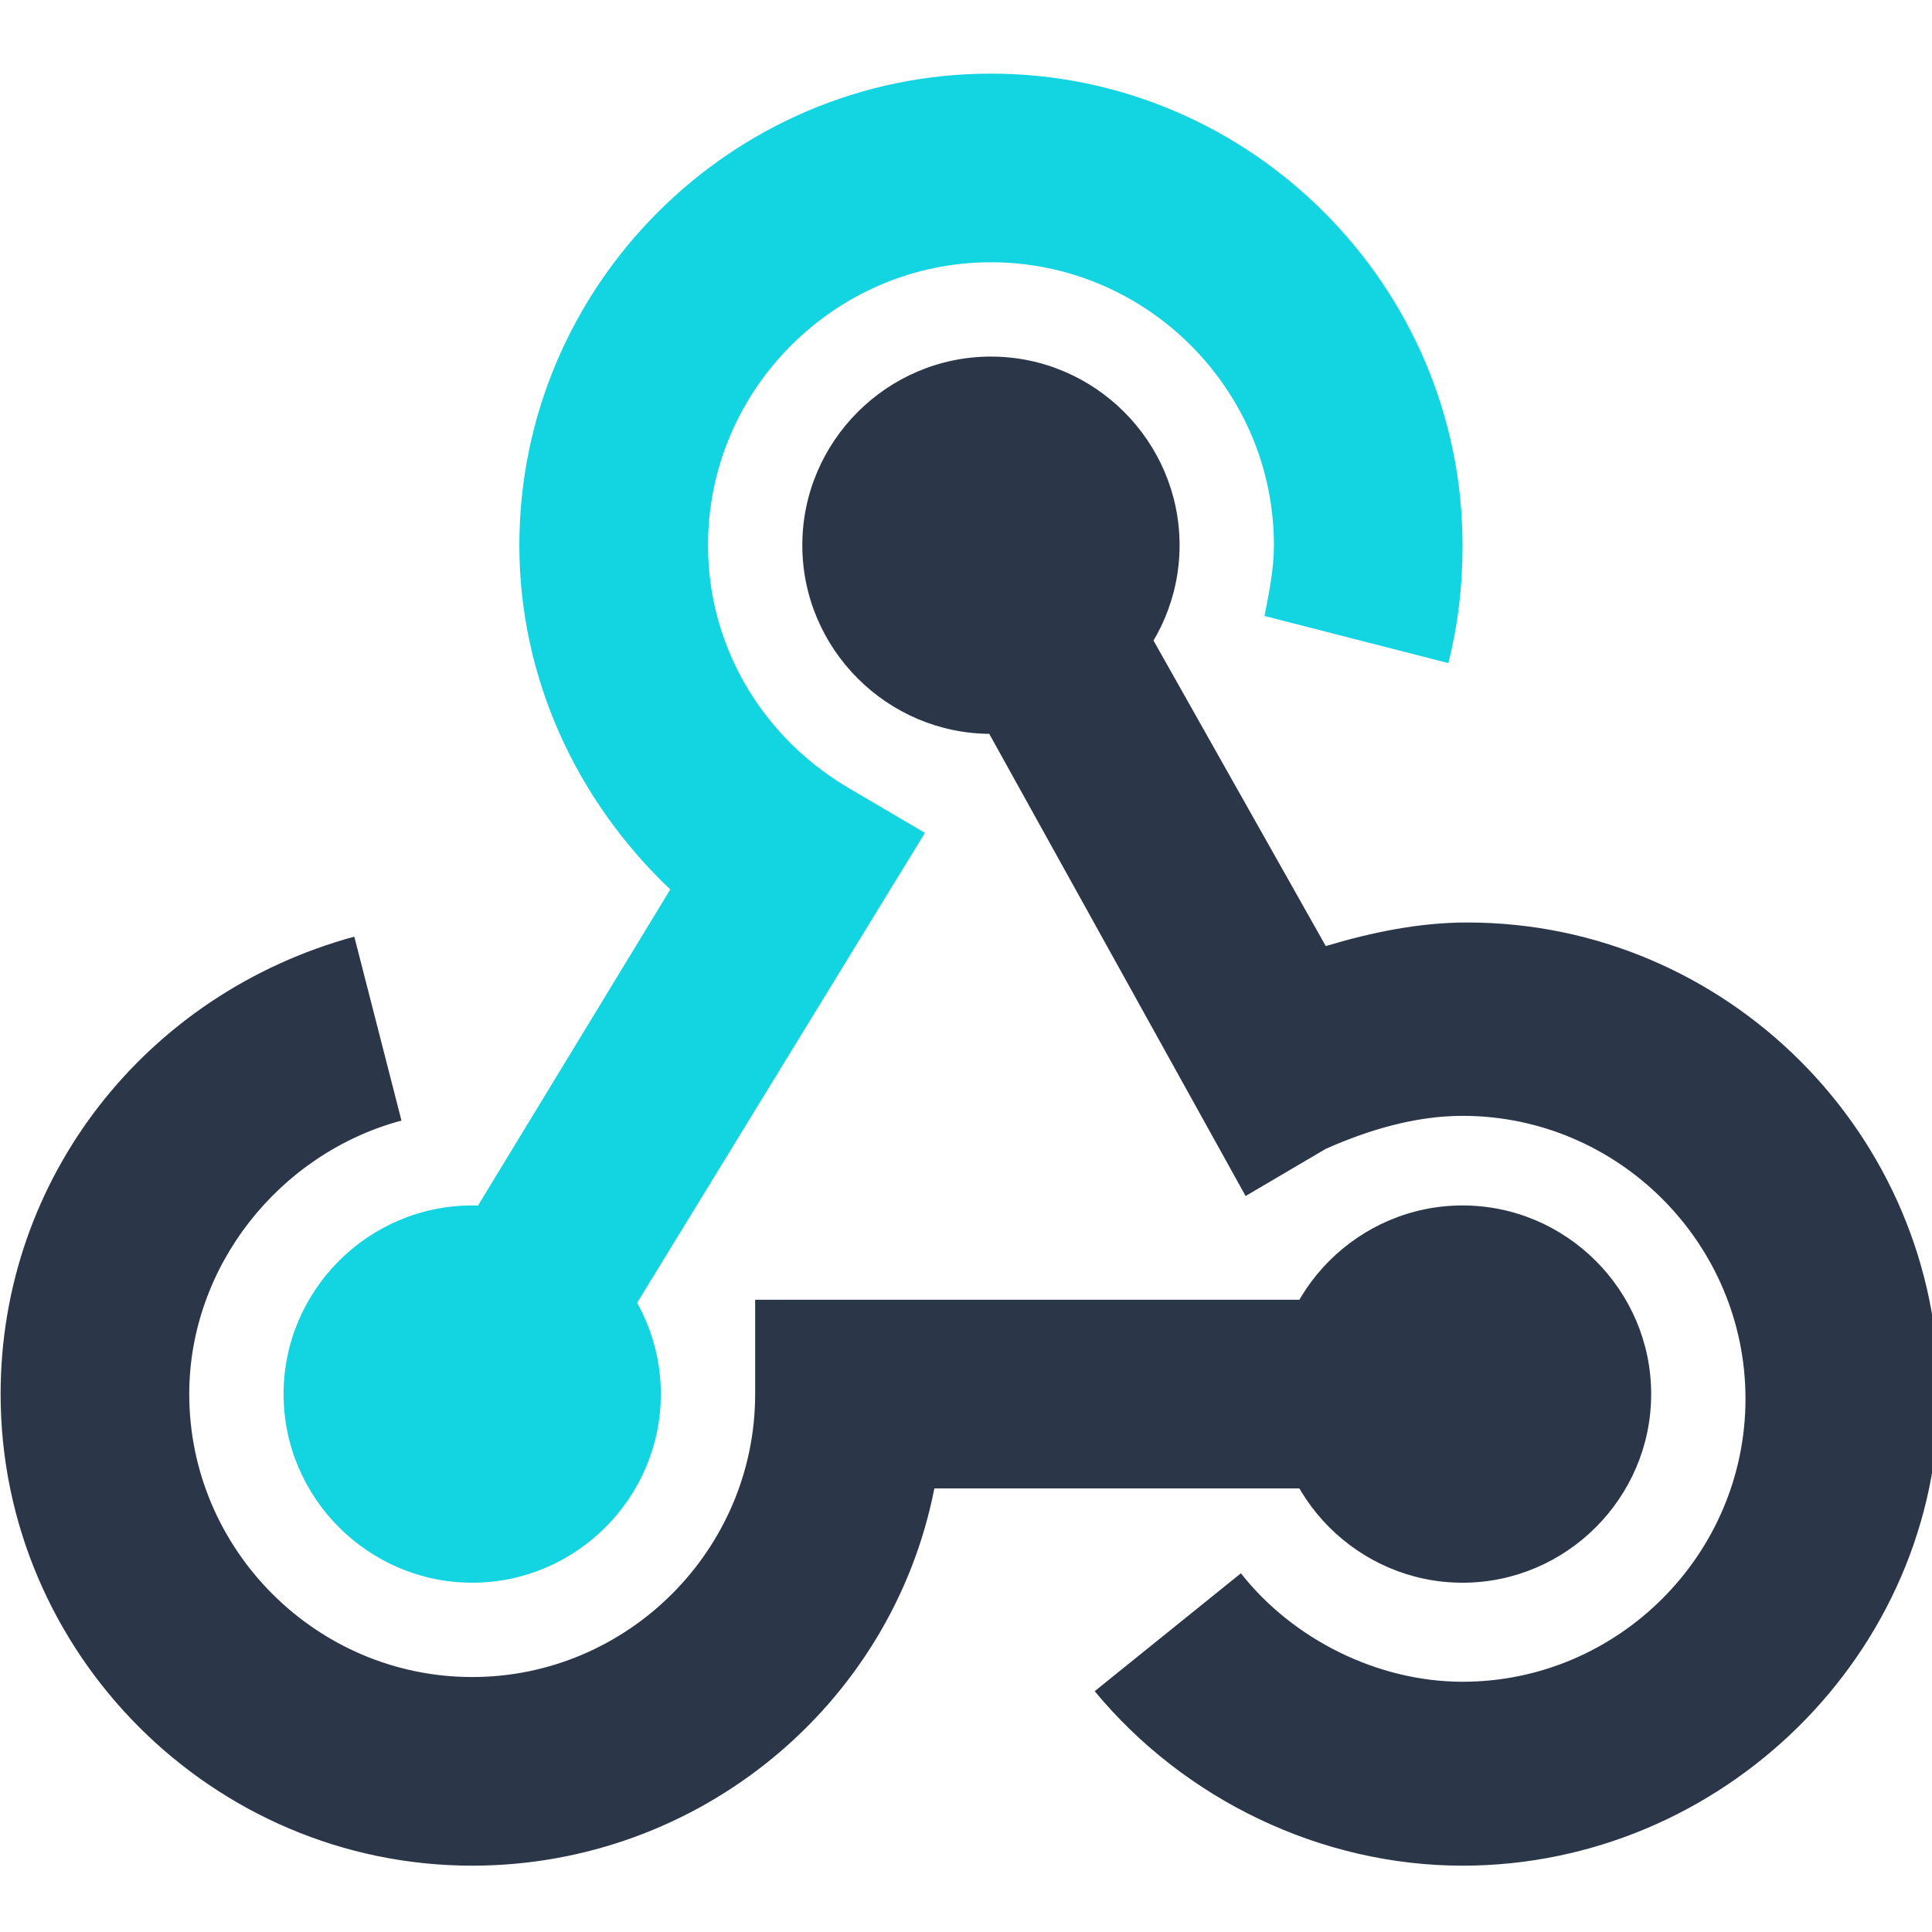 <?xml version="1.0" encoding="UTF-8" standalone="no"?>
<!-- Created with Inkscape (http://www.inkscape.org/) -->

<svg
   width="24"
   height="24"
   viewBox="0 0 6.35 6.35"
   version="1.1"
   id="svg2467"
   inkscape:version="1.2 (dc2aedaf03, 2022-05-15)"
   sodipodi:docname="triggerFunction.svg"
   xmlns:inkscape="http://www.inkscape.org/namespaces/inkscape"
   xmlns:sodipodi="http://sodipodi.sourceforge.net/DTD/sodipodi-0.dtd"
   xmlns="http://www.w3.org/2000/svg"
   xmlns:svg="http://www.w3.org/2000/svg">
  <sodipodi:namedview
     id="namedview2469"
     pagecolor="#505050"
     bordercolor="#ffffff"
     borderopacity="1"
     inkscape:showpageshadow="0"
     inkscape:pageopacity="0"
     inkscape:pagecheckerboard="1"
     inkscape:deskcolor="#505050"
     inkscape:document-units="mm"
     showgrid="false"
     inkscape:zoom="5.9081369"
     inkscape:cx="-18.025987"
     inkscape:cy="24.711682"
     inkscape:window-width="1920"
     inkscape:window-height="1009"
     inkscape:window-x="1912"
     inkscape:window-y="-8"
     inkscape:window-maximized="1"
     inkscape:current-layer="svg2467" />
  <defs
     id="defs2464" />
  <path
     id="path5809"
     d="m 25,19 c -2.2,0 -4,-1.8 -4,-4 0,-2.2 1.8,-4 4,-4 2.2,0 4,1.8 4,4 0,2.2 -1.8,4 -4,4 z M 14,43 C 8.5,43 4,38.5 4,33 4,28.4 7.1,24.5 11.5,23.3 l 1,3.9 C 9.9,27.9 8,30.3 8,33 c 0,3.3 2.7,6 6,6 3.3,0 6,-2.7 6,-6 v -2 h 15 v 4 H 23.8 c -0.9,4.6 -5,8 -9.8,8 z m 21,0 c -3,0 -5.9,-1.4 -7.8,-3.7 l 3.1,-2.5 c 1.1,1.4 2.9,2.3 4.7,2.3 3.3,0 6,-2.7 6,-6 0,-3.3 -2.7,-6 -6,-6 -1,0 -2,0.3 -2.9,0.7 l -1.7,1 -7.1,-12.8 3.5,-1.9 5.3,9.4 c 1,-0.3 2,-0.5 3,-0.5 5.5,0 10,4.5 10,10 0,5.5 -4.6,10 -10.1,10 z m 0,-6 c -2.2,0 -4,-1.8 -4,-4 0,-2.2 1.8,-4 4,-4 2.2,0 4,1.8 4,4 0,2.2 -1.8,4 -4,4 z"
     transform="matrix(0.155,0,0,0.155,-0.618,-0.533)"
     fill="#2b3749" />
  <path
     id="path5811"
     d="m 15.7,34 -3.4,-2 5.9,-9.7 C 16.2,20.4 15,17.8 15,15 15,9.5 19.5,5 25,5 c 5.5,0 10,4.5 10,10 0,0.9 -0.1,1.7 -0.3,2.5 l -3.9,-1 C 30.9,16 31,15.5 31,15 31,11.7 28.3,9 25,9 c -3.3,0 -6,2.7 -6,6 0,2.1 1.1,4 2.9,5.1 l 1.7,1 z M 14,37 c -2.2,0 -4,-1.8 -4,-4 0,-2.2 1.8,-4 4,-4 2.2,0 4,1.8 4,4 0,2.2 -1.8,4 -4,4 z"
     transform="matrix(0.155,0,0,0.155,-0.618,-0.533)"
     fill="#13d5e1" />
</svg>
